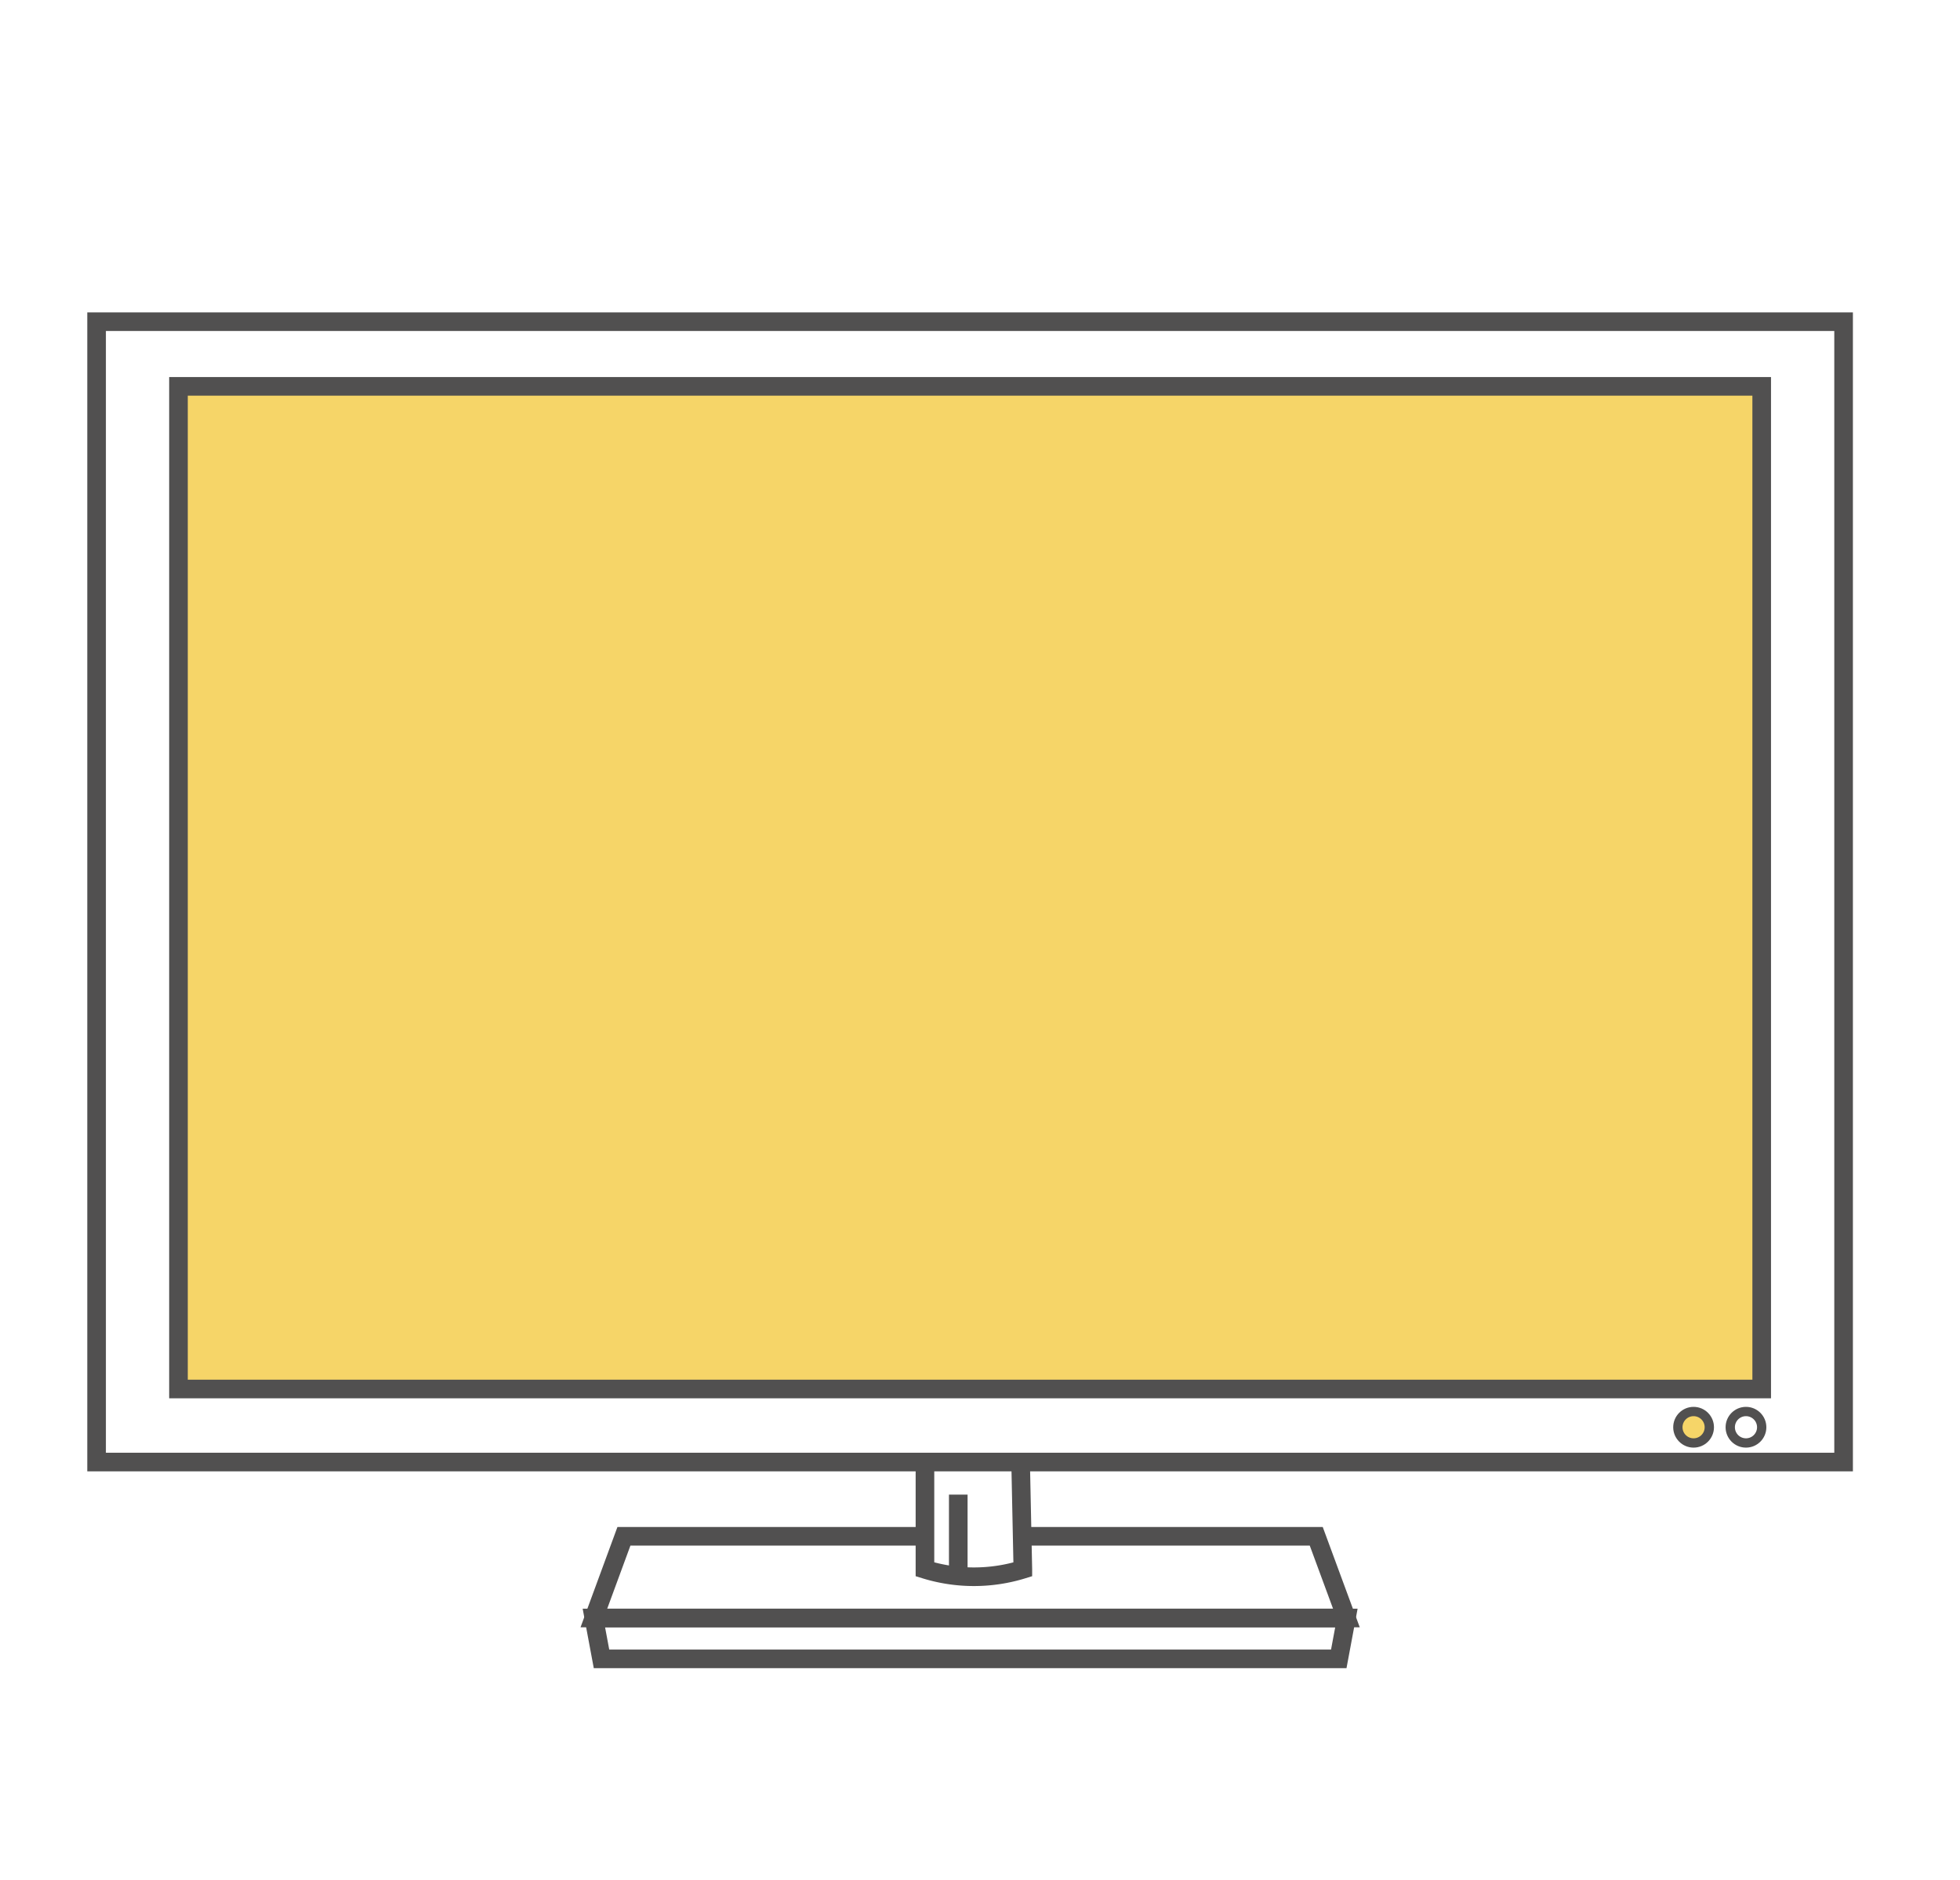 <svg id="8826d7ea-6f18-430a-a5d9-2699d963720f" data-name="圖層 1" xmlns="http://www.w3.org/2000/svg" viewBox="0 0 210.63 202"><defs><style>.\36 201750a-2300-4f2a-8590-548f796b5f9c,.b39f03b9-cdf6-43a6-b5a3-1f9443528026{fill:none;}.\35 5af503e-4bf7-44f8-9bff-96c21918ef96,.\36 201750a-2300-4f2a-8590-548f796b5f9c,.\36 3a026a3-adec-41f4-9a14-5fdc92a39112,.b39f03b9-cdf6-43a6-b5a3-1f9443528026,.f0e6e8bc-aee8-4d48-81a9-c35672dcd9a0{stroke:#515050;stroke-miterlimit:10;}.\35 5af503e-4bf7-44f8-9bff-96c21918ef96,.b39f03b9-cdf6-43a6-b5a3-1f9443528026,.f0e6e8bc-aee8-4d48-81a9-c35672dcd9a0{stroke-width:2px;}.f0e6e8bc-aee8-4d48-81a9-c35672dcd9a0{fill:#fff;}.\35 5af503e-4bf7-44f8-9bff-96c21918ef96,.\36 3a026a3-adec-41f4-9a14-5fdc92a39112{fill:#f6d568;}</style></defs><title>icon</title><rect class="b39f03b9-cdf6-43a6-b5a3-1f9443528026" x="100.21" y="158" width="8.9" height="9.77"/><polygon class="f0e6e8bc-aee8-4d48-81a9-c35672dcd9a0" points="67.05 165.1 63.82 173.88 144.69 173.88 141.45 165.1 67.05 165.1"/><polygon class="b39f03b9-cdf6-43a6-b5a3-1f9443528026" points="64.64 178.27 63.82 173.88 144.69 173.88 143.87 178.27 64.64 178.27"/><path class="f0e6e8bc-aee8-4d48-81a9-c35672dcd9a0" d="M97.48,152.67h14.35v1.78l-2.15,2.66.24,11.54a17.77,17.77,0,0,1-10.52,0V157.11l-1.91-1.78Z"/><rect class="f0e6e8bc-aee8-4d48-81a9-c35672dcd9a0" x="10.38" y="34.57" width="187.74" height="122.55"/><rect class="55af503e-4bf7-44f8-9bff-96c21918ef96" x="19.18" y="41.52" width="170.14" height="107.75"/><line class="b39f03b9-cdf6-43a6-b5a3-1f9443528026" x1="102.98" y1="160.62" x2="102.98" y2="169.59"/><circle class="63a026a3-adec-41f4-9a14-5fdc92a39112" cx="182" cy="153.38" r="1.69"/><circle class="6201750a-2300-4f2a-8590-548f796b5f9c" cx="187.63" cy="153.38" r="1.69"/></svg>